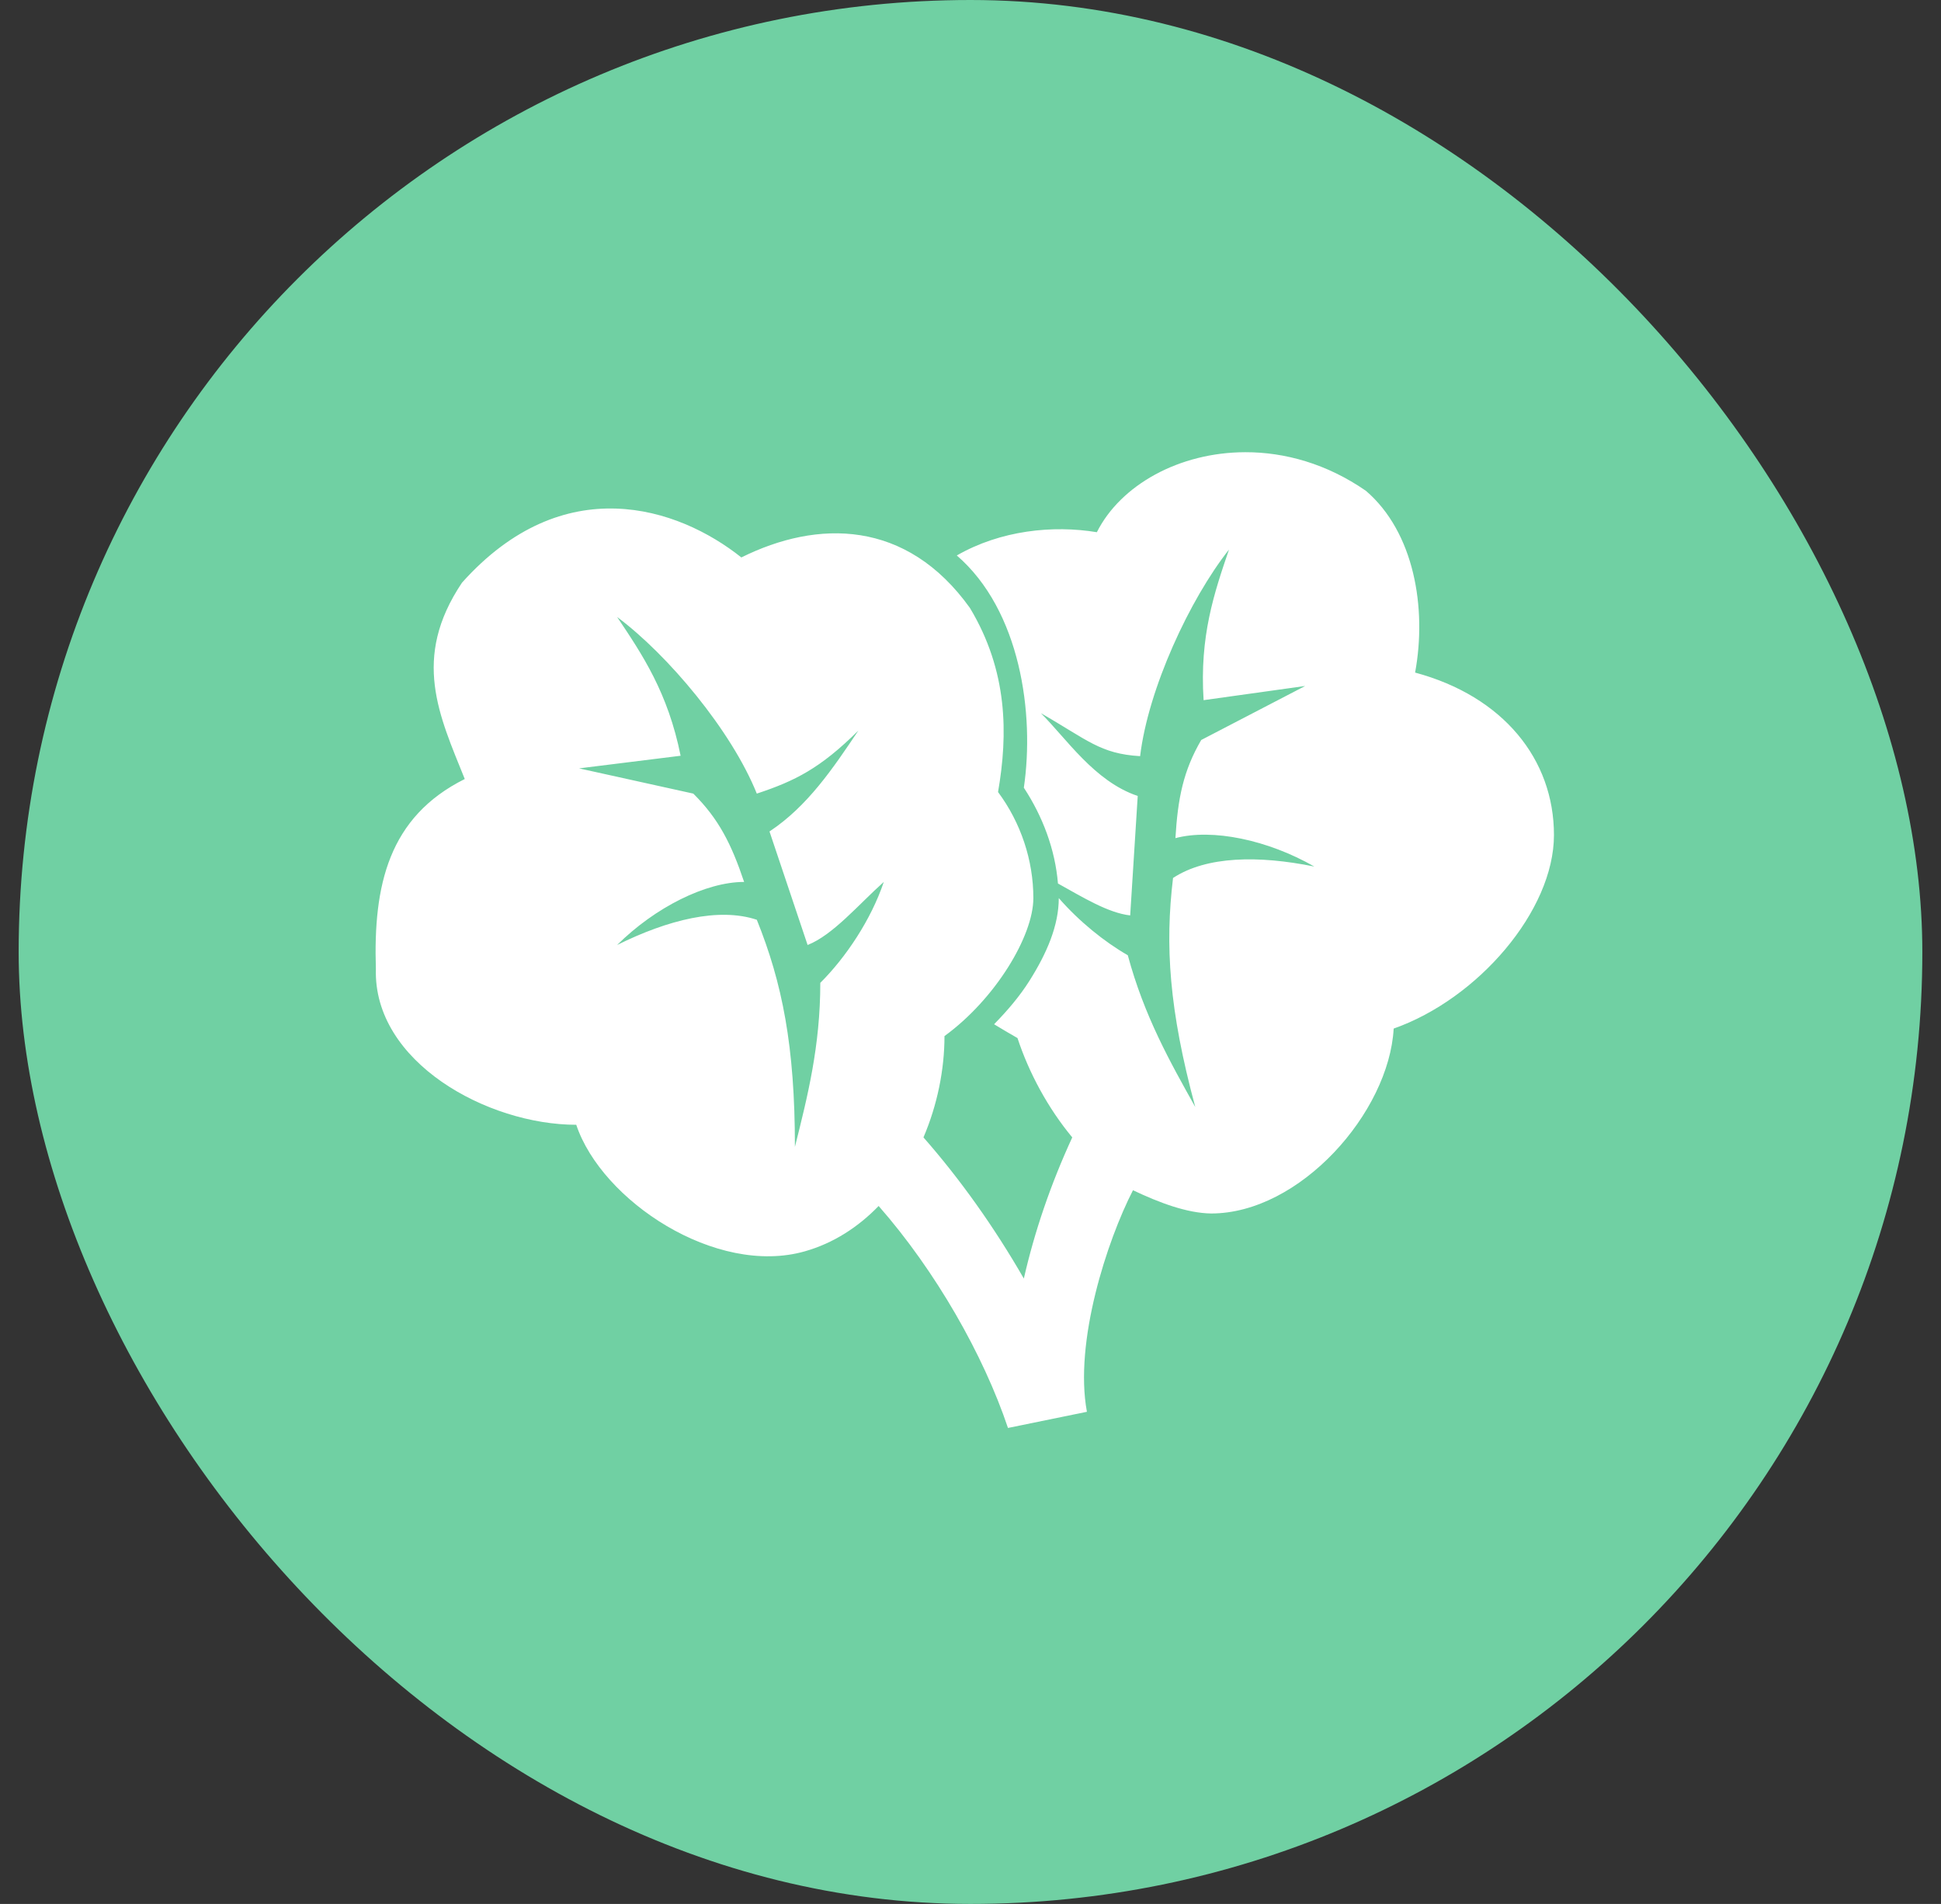 <svg width="52" height="51" viewBox="0 0 52 51" fill="none" xmlns="http://www.w3.org/2000/svg">
<rect x="0" y="0" width="52" height="51" fill="#333333" stroke="none"/>
<rect x="0.5" width="51" height="51" rx="25.5" fill="#70D0A3"/>
<path d="M33.361 12.113C31.593 12.116 30.023 12.989 29.385 14.256C28.208 14.061 26.806 14.205 25.633 14.879C27.339 16.354 27.72 19.118 27.429 21.1C27.935 21.871 28.267 22.75 28.343 23.666C29.016 24.04 29.689 24.454 30.278 24.521L30.48 21.321C29.318 20.931 28.567 19.779 27.886 19.104C29.136 19.82 29.47 20.191 30.544 20.255C30.761 18.448 31.875 16.05 32.925 14.721C32.532 15.875 32.133 17.035 32.245 18.755L34.966 18.375L32.181 19.822C31.7 20.649 31.554 21.385 31.49 22.451C32.476 22.189 33.961 22.495 35.211 23.212C33.72 22.909 32.324 22.929 31.426 23.518C31.209 25.325 31.317 27.042 32.022 29.654C31.341 28.435 30.655 27.22 30.214 25.588C29.586 25.227 28.915 24.686 28.365 24.057C28.365 24.79 28.047 25.532 27.578 26.274C27.32 26.683 26.991 27.07 26.632 27.436C26.834 27.561 27.045 27.683 27.259 27.806C27.566 28.738 28.072 29.678 28.726 30.467C28.144 31.731 27.715 32.993 27.429 34.248C26.638 32.874 25.729 31.593 24.74 30.467C25.111 29.6 25.303 28.651 25.303 27.753C26.663 26.763 27.684 25.074 27.684 24.057C27.684 23.039 27.346 22.034 26.738 21.216C27.006 19.668 27.004 17.98 25.984 16.284C24.283 13.909 21.902 13.918 19.861 14.932C19.01 14.254 17.82 13.664 16.501 13.623C15.183 13.581 13.738 14.087 12.377 15.608C11.016 17.636 11.771 19.171 12.451 20.867C10.41 21.885 9.998 23.715 10.07 25.957C9.998 28.447 13.057 30.129 15.438 30.129C16.119 32.164 19.18 34.195 21.561 33.519C22.33 33.301 22.994 32.867 23.539 32.304C25.077 34.057 26.352 36.307 27.004 38.25L29.119 37.817C28.771 35.945 29.66 33.23 30.353 31.882C31.052 32.214 31.796 32.496 32.447 32.505C34.828 32.505 37.213 29.799 37.337 27.552C39.594 26.758 41.631 24.395 41.631 22.367C41.631 20.339 40.272 18.651 37.911 18.016C38.231 16.286 37.885 14.255 36.593 13.147C35.546 12.422 34.421 12.111 33.361 12.113V12.113ZM16.533 16.527C17.894 17.541 19.595 19.568 20.275 21.258C21.296 20.92 21.976 20.582 22.997 19.568C22.316 20.582 21.636 21.596 20.615 22.272L21.636 25.313C22.316 25.046 22.997 24.232 23.677 23.624C23.337 24.637 22.656 25.651 21.976 26.327C21.976 28.017 21.636 29.369 21.296 30.72C21.296 28.017 20.956 26.327 20.275 24.637C19.255 24.299 17.894 24.637 16.533 25.313C17.554 24.299 18.915 23.624 19.935 23.624C19.595 22.61 19.255 21.934 18.574 21.258L15.513 20.582L18.234 20.244C17.894 18.555 17.214 17.541 16.533 16.527V16.527Z" fill="white"/>
</svg>
